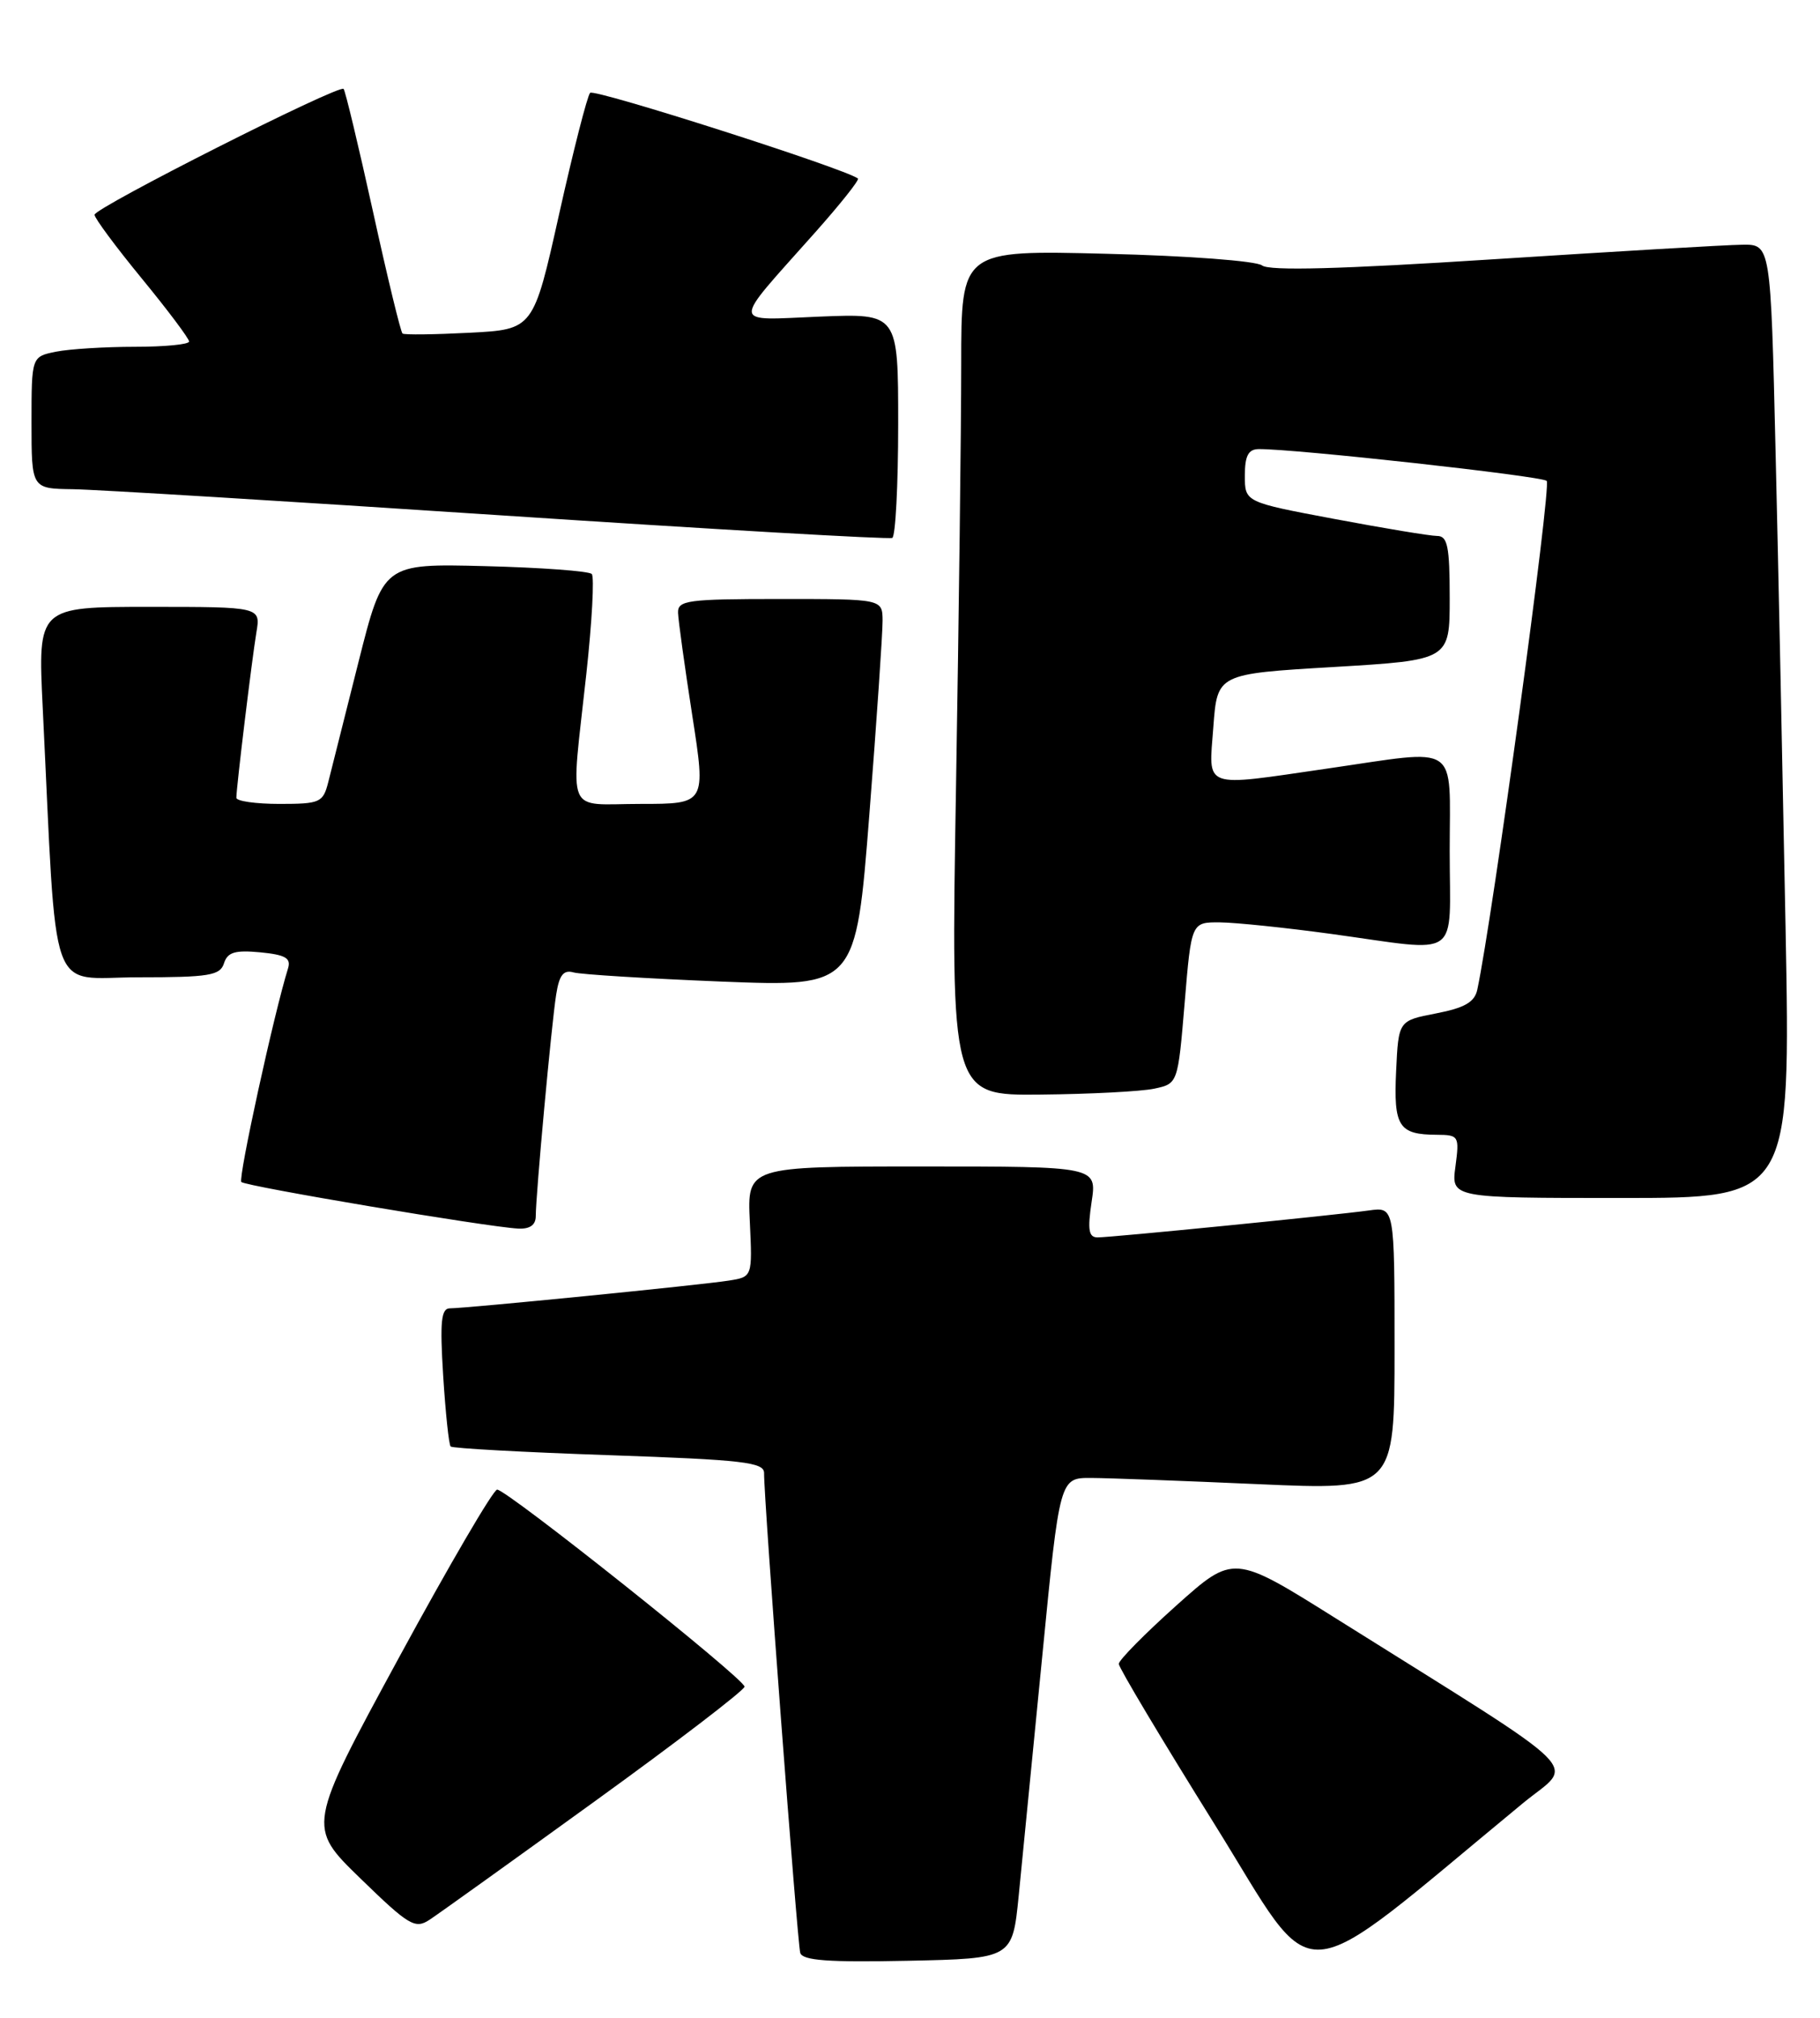 <?xml version="1.0" encoding="UTF-8" standalone="no"?>
<!DOCTYPE svg PUBLIC "-//W3C//DTD SVG 1.1//EN" "http://www.w3.org/Graphics/SVG/1.1/DTD/svg11.dtd" >
<svg xmlns="http://www.w3.org/2000/svg" xmlns:xlink="http://www.w3.org/1999/xlink" version="1.1" viewBox="0 0 231 256">
 <g >
 <path fill="currentColor"
d=" M 193.29 228.79 C 199.82 223.41 202.36 225.91 169.57 205.35 C 156.57 197.20 156.57 197.20 149.29 203.72 C 145.28 207.31 142.00 210.64 142.00 211.11 C 142.00 211.59 147.47 220.74 154.15 231.45 C 167.57 252.97 163.64 253.24 193.29 228.79 Z  M 129.30 240.50 C 129.74 236.10 131.09 222.38 132.30 210.00 C 134.50 187.50 134.50 187.50 138.50 187.52 C 140.70 187.53 150.26 187.89 159.75 188.31 C 177.00 189.07 177.00 189.07 177.00 171.10 C 177.00 153.13 177.00 153.13 173.75 153.58 C 169.27 154.20 141.07 157.00 139.31 157.00 C 138.18 157.00 138.02 156.05 138.55 152.50 C 139.23 148.00 139.23 148.00 117.03 148.00 C 94.84 148.00 94.84 148.00 95.17 155.00 C 95.50 162.01 95.50 162.01 92.50 162.48 C 89.00 163.04 59.16 166.00 57.11 166.00 C 55.99 166.00 55.82 167.66 56.25 174.56 C 56.55 179.27 56.97 183.31 57.20 183.53 C 57.43 183.76 66.48 184.26 77.31 184.63 C 94.38 185.22 97.00 185.53 96.98 186.91 C 96.94 190.09 101.20 246.54 101.57 247.78 C 101.87 248.75 105.13 248.99 115.23 248.78 C 128.50 248.50 128.50 248.50 129.30 240.50 Z  M 75.50 228.54 C 85.95 220.99 94.50 214.44 94.50 214.00 C 94.50 213.01 64.34 189.00 63.10 189.00 C 62.61 189.00 56.99 198.62 50.60 210.38 C 38.98 231.77 38.98 231.77 45.74 238.33 C 51.88 244.30 52.68 244.78 54.50 243.59 C 55.60 242.87 65.05 236.10 75.50 228.54 Z  M 68.00 154.30 C 68.00 151.66 70.00 129.89 70.59 126.20 C 70.98 123.70 71.52 123.02 72.80 123.38 C 73.74 123.64 82.18 124.16 91.57 124.54 C 108.63 125.21 108.63 125.21 110.34 103.36 C 111.28 91.34 112.03 80.26 112.02 78.75 C 112.00 76.00 112.00 76.00 99.00 76.00 C 87.26 76.00 86.01 76.17 86.06 77.75 C 86.09 78.71 86.90 84.56 87.86 90.75 C 89.61 102.00 89.61 102.00 81.30 102.00 C 71.63 102.00 72.42 103.90 74.42 85.50 C 75.14 78.90 75.45 73.20 75.11 72.83 C 74.78 72.46 68.68 72.01 61.58 71.83 C 48.65 71.50 48.65 71.50 45.50 84.00 C 43.77 90.88 42.04 97.74 41.66 99.25 C 41.00 101.83 40.63 102.00 35.48 102.00 C 32.47 102.00 30.00 101.65 30.00 101.22 C 30.00 99.91 31.97 83.69 32.54 80.25 C 33.09 77.00 33.09 77.00 18.94 77.00 C 4.80 77.00 4.80 77.00 5.42 89.75 C 7.27 127.63 5.98 124.00 17.54 124.00 C 26.55 124.00 27.94 123.77 28.43 122.22 C 28.88 120.81 29.83 120.53 33.03 120.83 C 36.22 121.14 36.96 121.56 36.56 122.86 C 34.76 128.63 30.20 149.53 30.63 149.97 C 31.18 150.52 61.79 155.67 65.75 155.88 C 67.25 155.96 68.00 155.43 68.00 154.30 Z  M 226.63 117.75 C 226.27 98.91 225.71 71.69 225.36 57.25 C 224.74 31.00 224.74 31.00 221.12 31.05 C 219.13 31.07 204.90 31.91 189.50 32.90 C 170.26 34.14 161.09 34.39 160.19 33.68 C 159.46 33.11 150.75 32.45 140.44 32.20 C 122.00 31.73 122.00 31.73 122.00 46.20 C 122.00 54.16 121.70 78.30 121.34 99.84 C 120.68 139.00 120.68 139.00 132.09 138.88 C 138.36 138.82 144.85 138.48 146.50 138.13 C 149.50 137.49 149.50 137.49 150.36 127.24 C 151.21 117.00 151.21 117.00 154.86 117.03 C 156.86 117.05 163.22 117.71 169.00 118.50 C 185.70 120.79 184.00 121.98 184.00 108.00 C 184.00 94.04 185.49 95.05 168.50 97.51 C 152.43 99.84 153.41 100.20 154.00 92.25 C 154.50 85.50 154.50 85.50 169.25 84.63 C 184.00 83.75 184.00 83.75 184.00 75.88 C 184.00 69.32 183.73 68.00 182.40 68.00 C 181.52 68.00 175.67 67.03 169.40 65.85 C 158.00 63.71 158.00 63.71 158.00 60.35 C 158.00 57.83 158.44 57.00 159.75 56.98 C 164.24 56.93 195.59 60.39 196.31 61.01 C 196.95 61.57 189.44 116.52 187.50 125.58 C 187.16 127.15 185.89 127.88 182.27 128.58 C 177.50 129.50 177.50 129.50 177.20 135.91 C 176.87 142.94 177.52 143.96 182.38 143.98 C 185.16 144.00 185.24 144.14 184.73 148.00 C 184.19 152.00 184.19 152.00 205.73 152.00 C 227.27 152.00 227.27 152.00 226.63 117.75 Z  M 114.00 53.82 C 114.00 39.77 114.00 39.77 104.08 40.17 C 92.62 40.63 92.68 41.61 103.39 29.57 C 106.63 25.93 109.11 22.82 108.89 22.65 C 107.27 21.40 75.40 11.21 74.90 11.78 C 74.54 12.17 72.77 19.09 70.97 27.15 C 67.70 41.80 67.70 41.80 59.60 42.22 C 55.14 42.45 51.31 42.50 51.09 42.32 C 50.86 42.15 49.17 35.18 47.34 26.84 C 45.50 18.49 43.82 11.49 43.61 11.28 C 43.02 10.69 12.00 26.36 12.00 27.25 C 12.00 27.68 14.70 31.32 18.00 35.34 C 21.30 39.36 24.00 42.96 24.00 43.33 C 24.00 43.70 20.91 44.00 17.12 44.00 C 13.34 44.00 8.84 44.28 7.12 44.62 C 4.00 45.25 4.00 45.25 4.00 53.62 C 4.00 62.00 4.00 62.00 9.25 62.07 C 12.14 62.11 36.55 63.60 63.50 65.38 C 90.45 67.16 112.84 68.45 113.25 68.25 C 113.66 68.05 114.00 61.56 114.00 53.82 Z "/>
</g>
</svg>